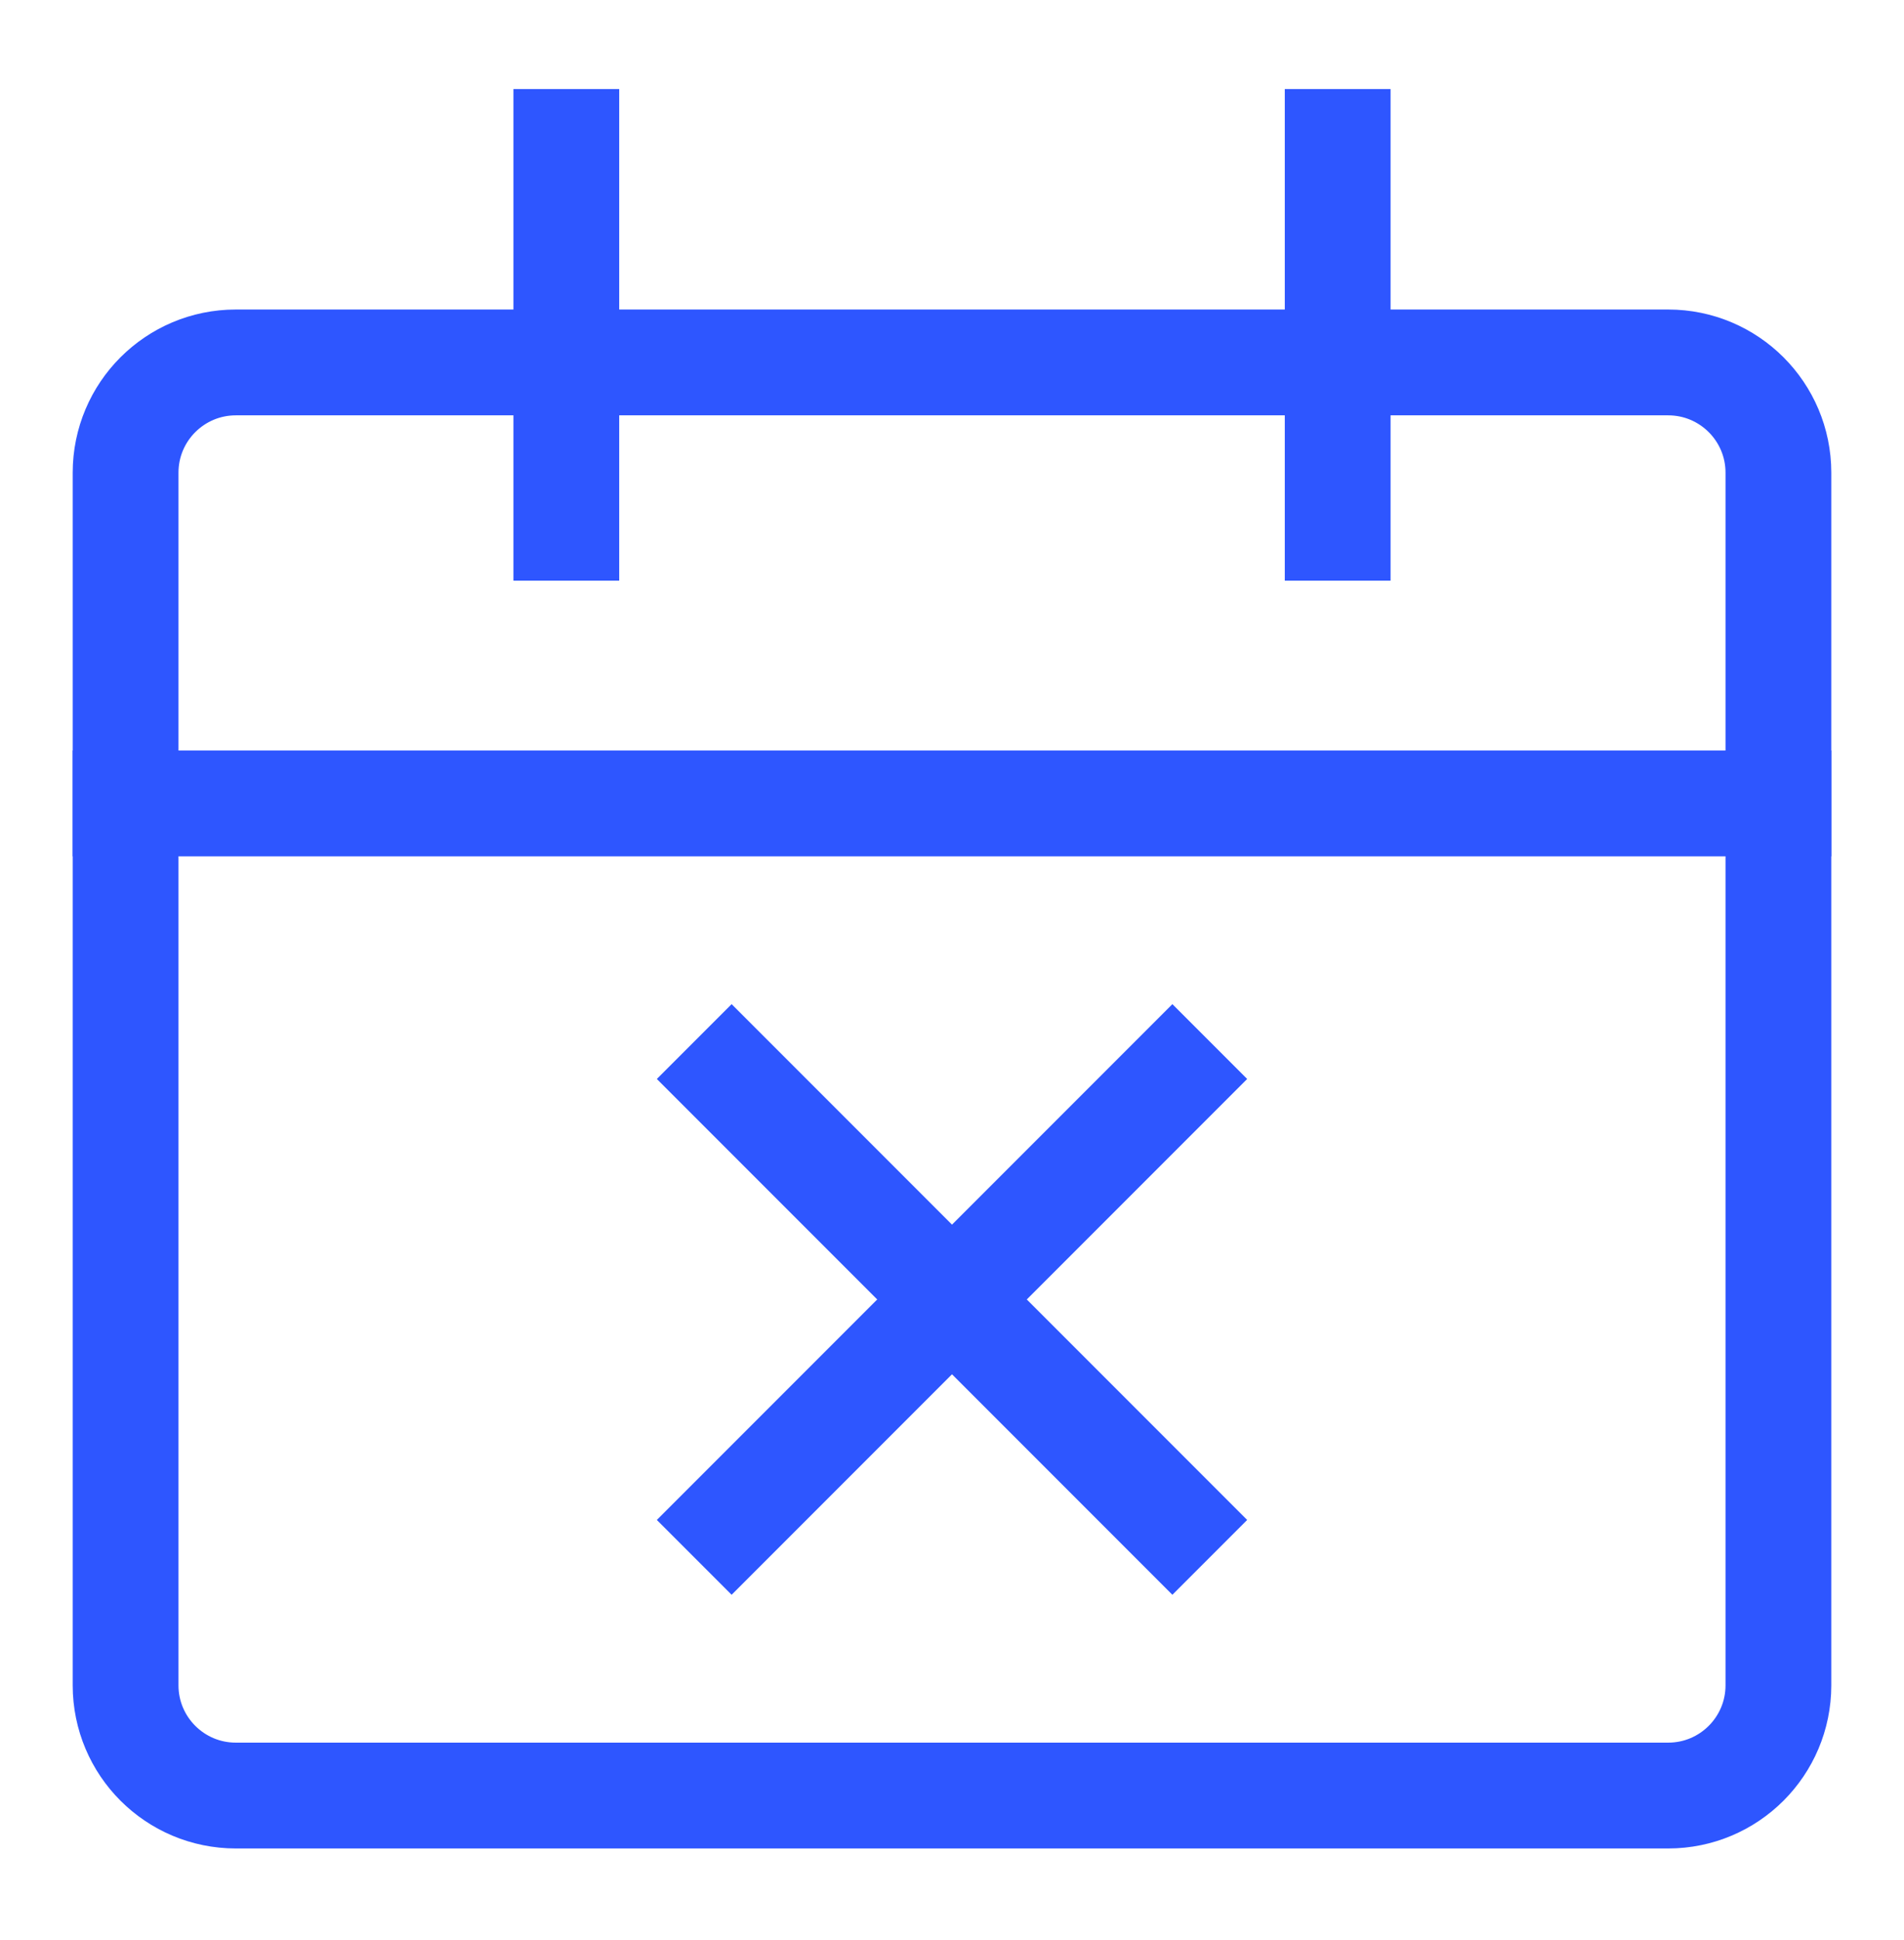 <?xml version="1.0" encoding="UTF-8"?> <svg xmlns="http://www.w3.org/2000/svg" width="54" height="55" viewBox="0 0 54 55" fill="none"><path d="M47.312 10.274H6.688C4.962 10.274 3.562 11.673 3.562 13.399V47.774C3.562 49.5 4.962 50.899 6.688 50.899H47.312C49.038 50.899 50.438 49.5 50.438 47.774V13.399C50.438 11.673 49.038 10.274 47.312 10.274Z" stroke="#2E56FF" stroke-width="3" stroke-linecap="square" stroke-linejoin="round"></path><path d="M3.562 22.774H50.438" stroke="#2E56FF" stroke-width="3" stroke-linecap="square" stroke-linejoin="round"></path><path d="M16.062 14.961V4.024" stroke="#2E56FF" stroke-width="3" stroke-linecap="square" stroke-linejoin="round"></path><path d="M37.938 14.961V4.024" stroke="#2E56FF" stroke-width="3" stroke-linecap="square" stroke-linejoin="round"></path><path d="M20.75 30.586L33.25 43.086" stroke="#2E56FF" stroke-width="3" stroke-linecap="square" stroke-linejoin="round"></path><path d="M20.75 43.086L33.25 30.586" stroke="#2E56FF" stroke-width="3" stroke-linecap="square" stroke-linejoin="round"></path></svg> 
